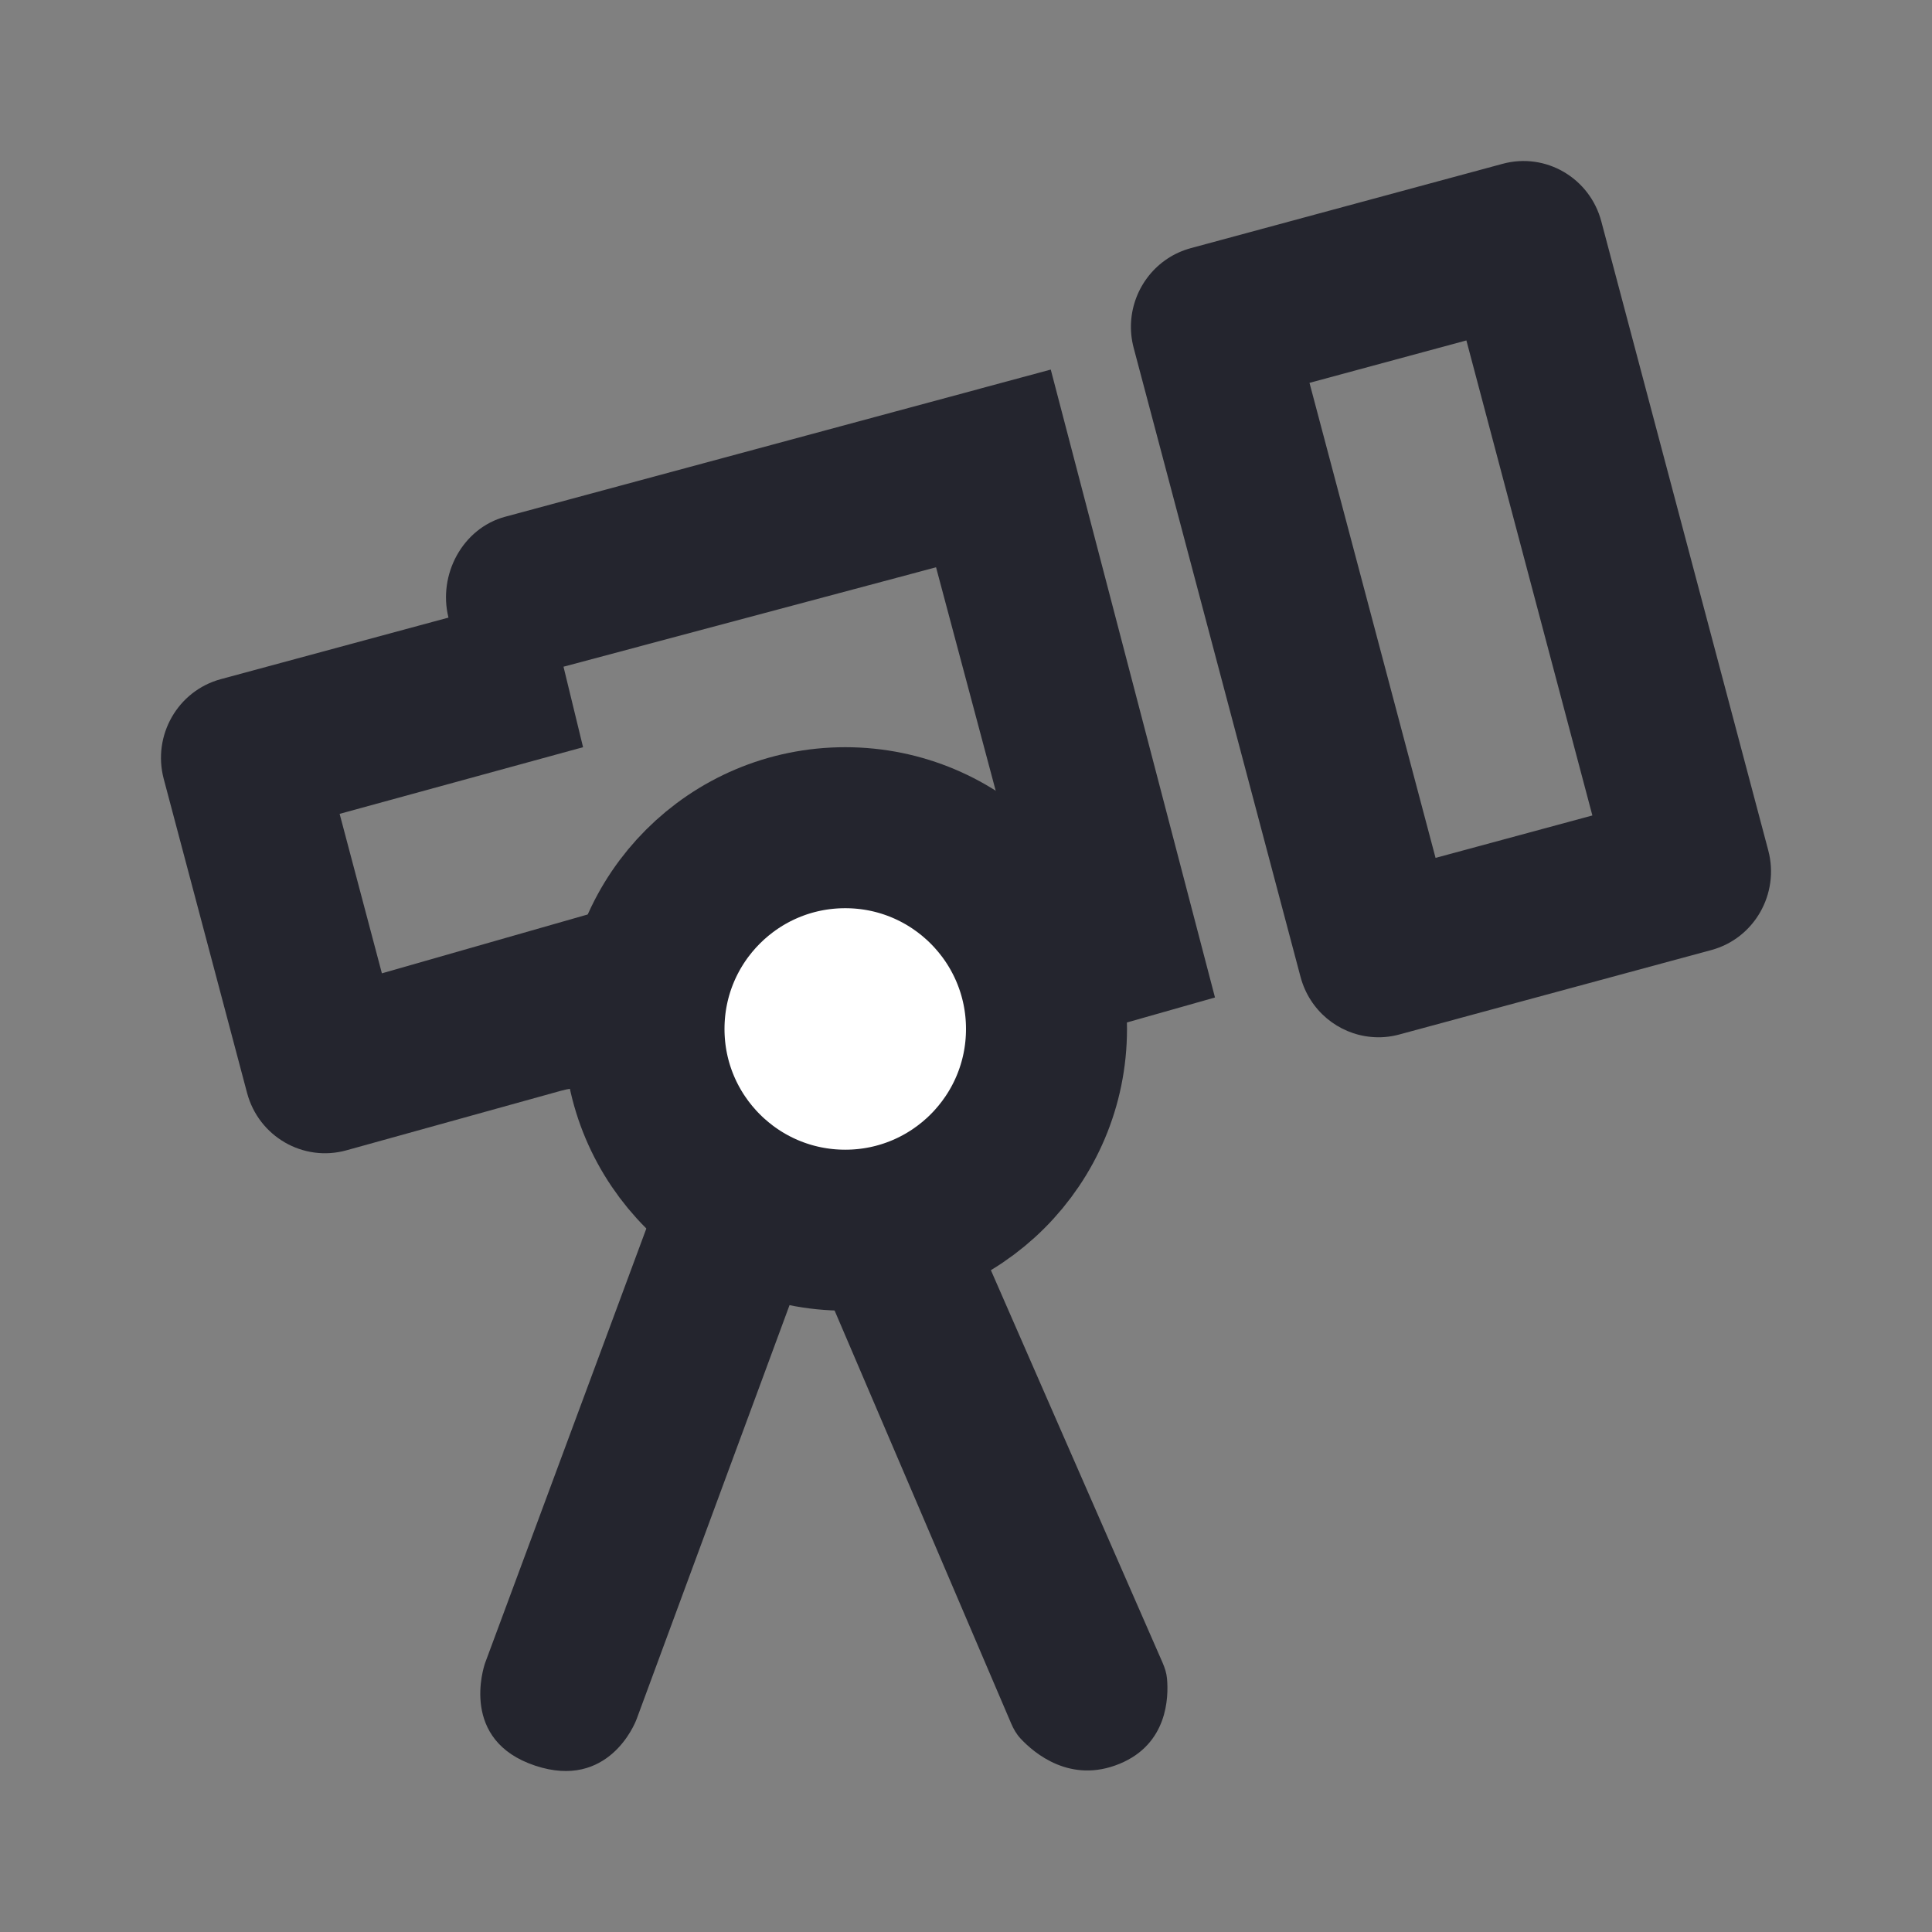 <svg width="24" height="24" viewBox="0 0 24 24" fill="none" xmlns="http://www.w3.org/2000/svg">
<rect x="0" y="0" width="24" height="24" fill="#808080" stroke="none"/>
<path fill-rule="evenodd" clip-rule="evenodd" d="M18.666 2.035C19.2 1.89 19.749 2.21 19.892 2.75L21.966 10.564C22.109 11.103 21.792 11.658 21.258 11.802L17.382 12.851C17.265 12.883 17.146 12.892 17.032 12.881C16.626 12.844 16.268 12.556 16.156 12.136L16.15 12.114L14.083 4.322C13.968 3.889 14.15 3.446 14.503 3.213C14.589 3.156 14.686 3.112 14.791 3.083L18.666 2.035ZM13.198 12.929L11.628 7.047L7 8.282L7.243 9.282L4.219 10.11L4.744 12.091L7.573 11.282C7.573 11.282 7.199 12.464 7.199 13C7.199 13.175 7.214 13.346 7.243 13.512C7.153 13.512 7.061 13.524 6.968 13.55L4.302 14.29C3.766 14.438 3.213 14.118 3.069 13.576L2.034 9.676C1.891 9.136 2.208 8.582 2.742 8.437L5.571 7.672C5.438 7.136 5.748 6.561 6.276 6.419L11.122 5.112L12.15 4.835L12.2 4.821L13.053 4.591L13.054 4.595L13.559 6.526L15.093 12.391L13.198 12.929ZM8.08 15.124L7.573 16.491L6.028 20.653L6.026 20.659C6.006 20.716 5.71 21.622 6.649 21.934C7.558 22.236 7.888 21.41 7.905 21.363L7.907 21.359L9.046 18.275L9.449 17.185L9.892 15.985C9.187 15.913 8.555 15.597 8.08 15.124ZM10.248 16L11.198 18.221L11.35 18.576L12.56 21.407C12.589 21.476 12.626 21.541 12.677 21.596C12.845 21.777 13.297 22.163 13.909 21.91C14.505 21.664 14.518 21.086 14.497 20.852C14.491 20.784 14.47 20.72 14.443 20.657L13.185 17.782L12.107 15.316C11.6 15.734 10.954 15.988 10.248 16ZM17.833 10.657L16.267 4.756L18.216 4.229L19.781 10.13L17.833 10.657Z" fill="#24252E"/>
<circle cx="10.5" cy="12.782" r="2.5" fill="white" stroke="#24252E" stroke-width="2"/>
</svg>
